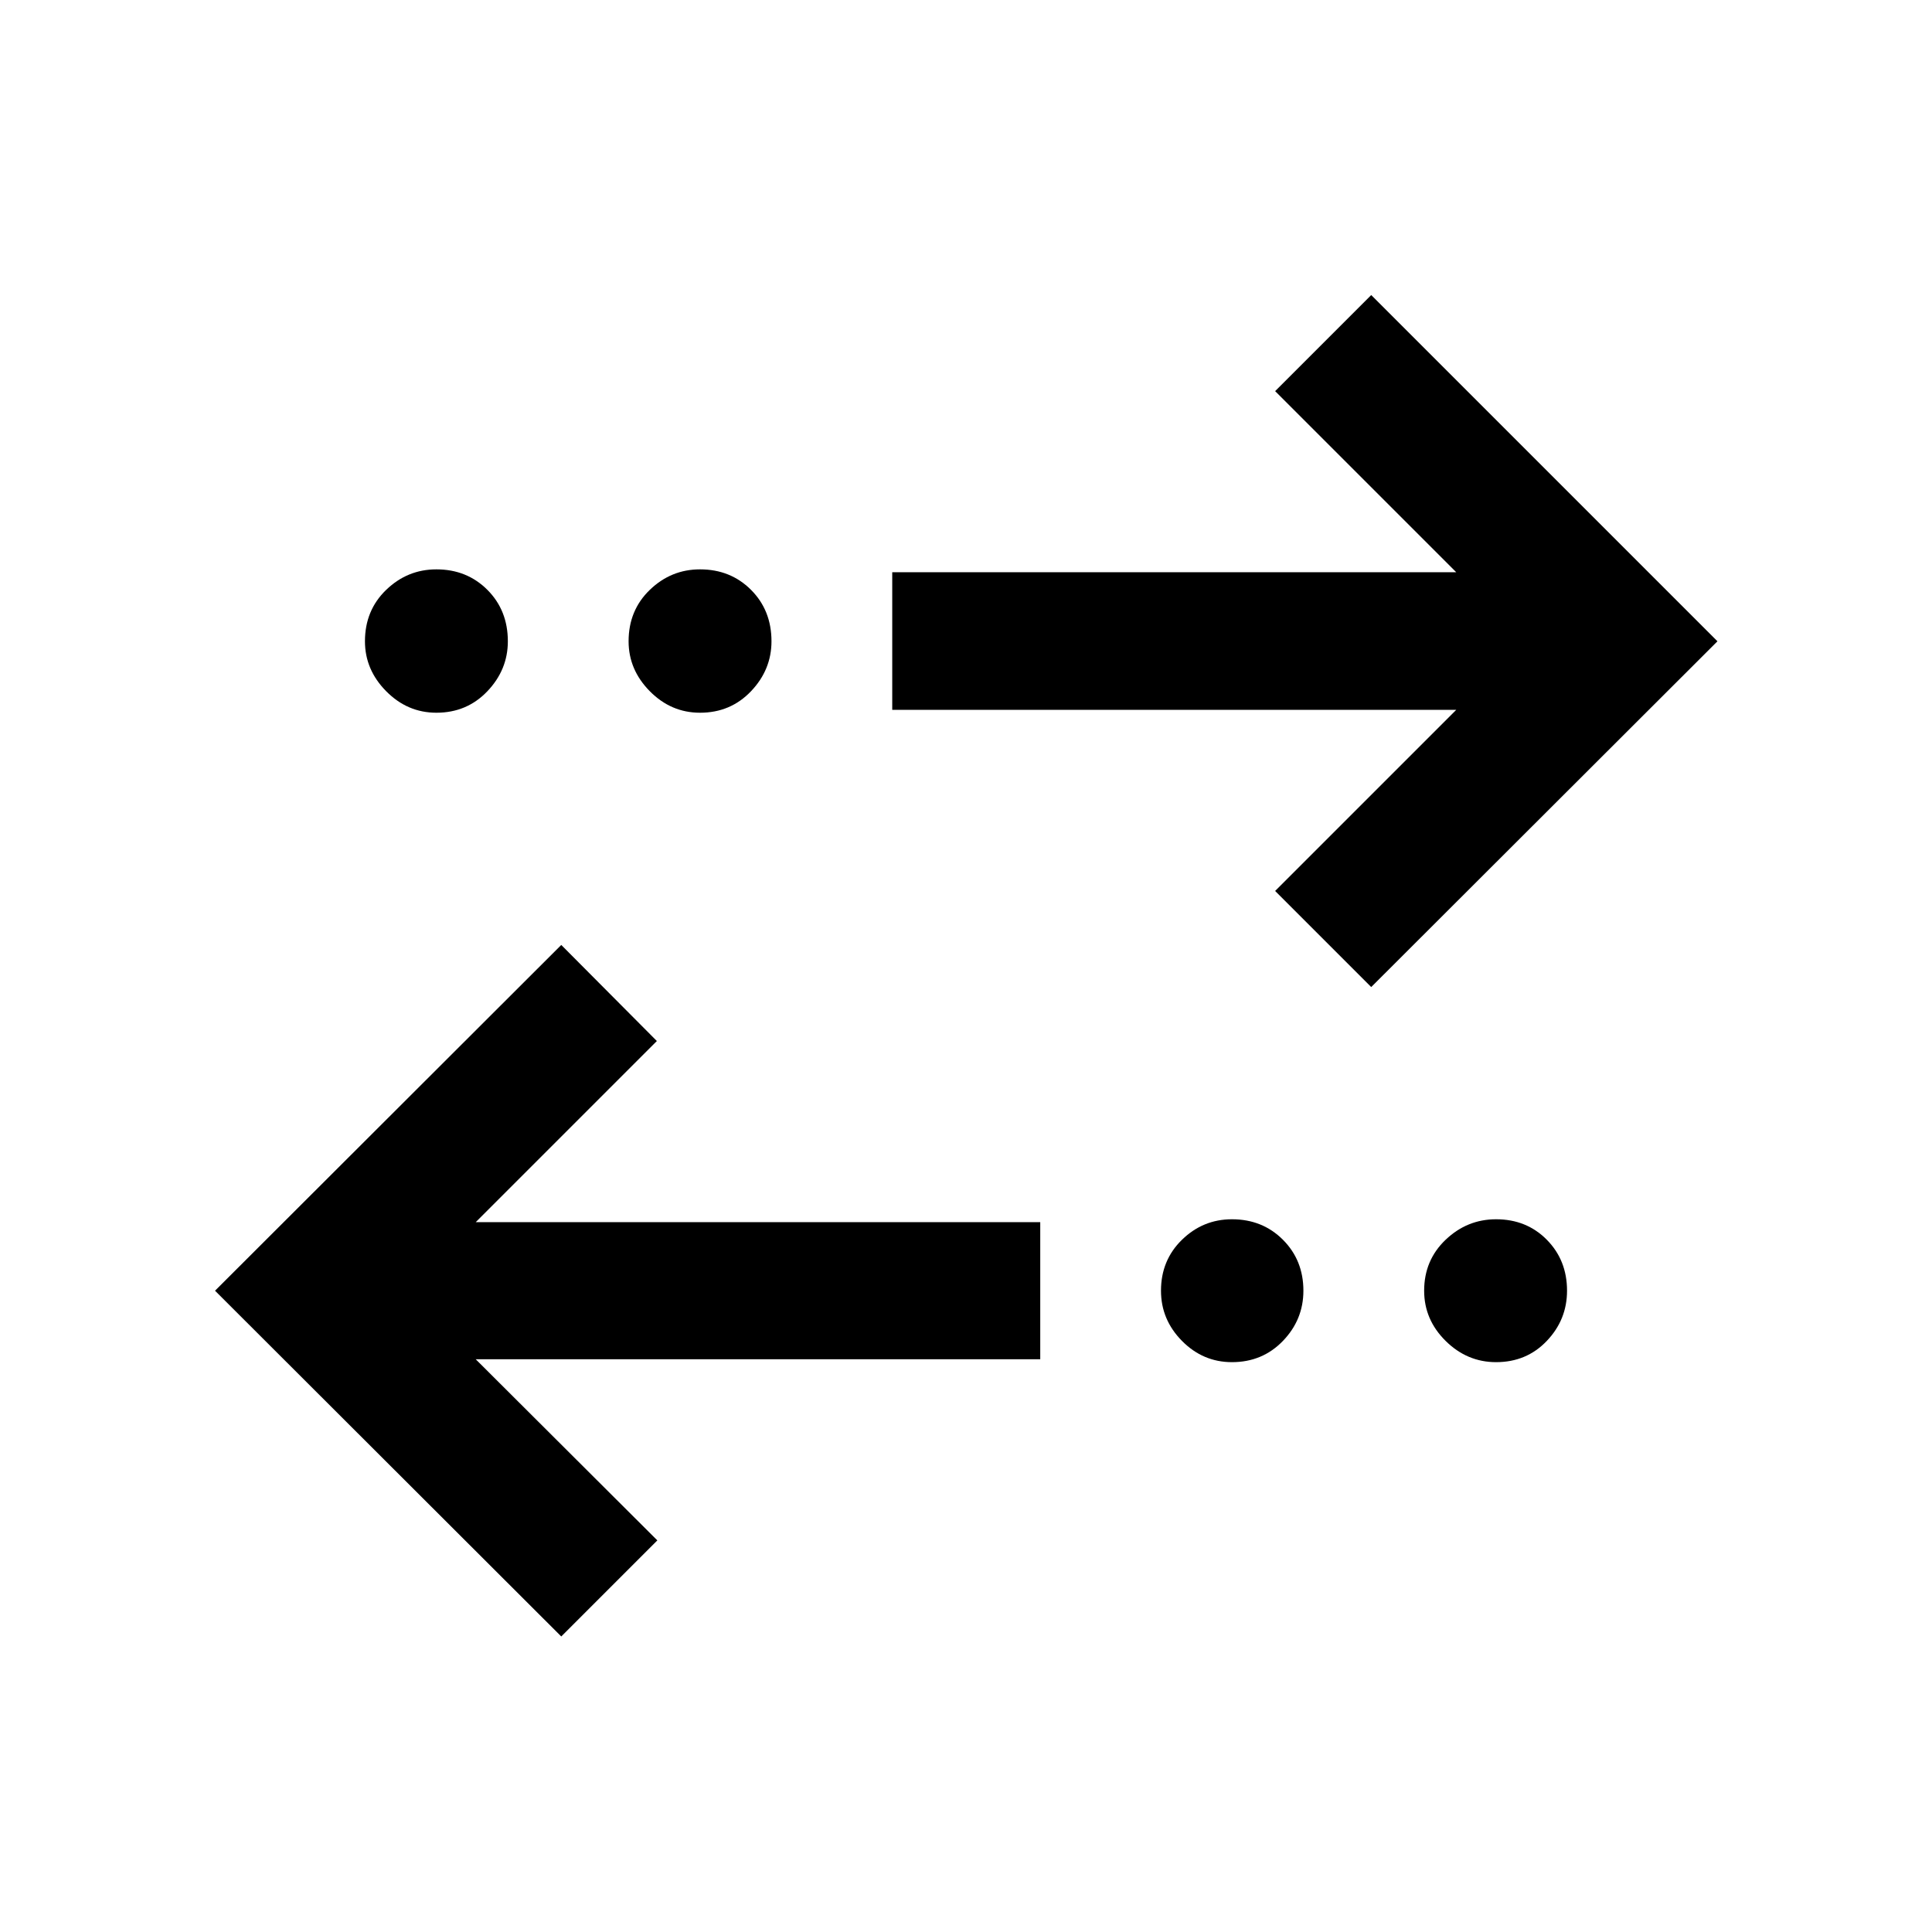 <svg xmlns="http://www.w3.org/2000/svg" width="48" height="48" viewBox="0 -960 960 960"><path d="M278.891-146.848 106.848-318.652l172.043-171.805 47.5 47.74-90 90h280.5v68.13h-280.5l90.239 90-47.739 47.739Zm333.261-136.304q-14.391 0-24.826-10.554-10.435-10.555-10.435-24.946 0-15.152 10.435-25.326 10.435-10.174 24.826-10.174 15.152 0 25.326 10.174 10.174 10.174 10.174 25.326 0 14.391-10.174 24.946-10.174 10.554-25.326 10.554Zm131.24 0q-14.392 0-25.066-10.554-10.674-10.555-10.674-24.946 0-15.152 10.674-25.326 10.674-10.174 25.066-10.174 15.152 0 25.206 10.174 10.055 10.174 10.055 25.326 0 14.391-10.055 24.946-10.054 10.554-25.206 10.554Zm-62.044-186.391-47.739-47.74 90-90H443.348v-68.369h280.261l-90-90 47.739-47.74 172.044 172.044-172.044 171.805Zm-464.5-136.305q-14.392 0-24.946-10.674-10.555-10.674-10.555-24.826 0-15.391 10.555-25.565 10.554-10.174 24.946-10.174 15.152 0 25.326 10.174 10.174 10.174 10.174 25.565 0 14.152-10.174 24.826-10.174 10.674-25.326 10.674Zm131 0q-14.392 0-24.946-10.674-10.554-10.674-10.554-24.826 0-15.391 10.554-25.565 10.554-10.174 24.946-10.174 15.152 0 25.326 10.174 10.174 10.174 10.174 25.565 0 14.152-10.174 24.826-10.174 10.674-25.326 10.674Z"/></svg>